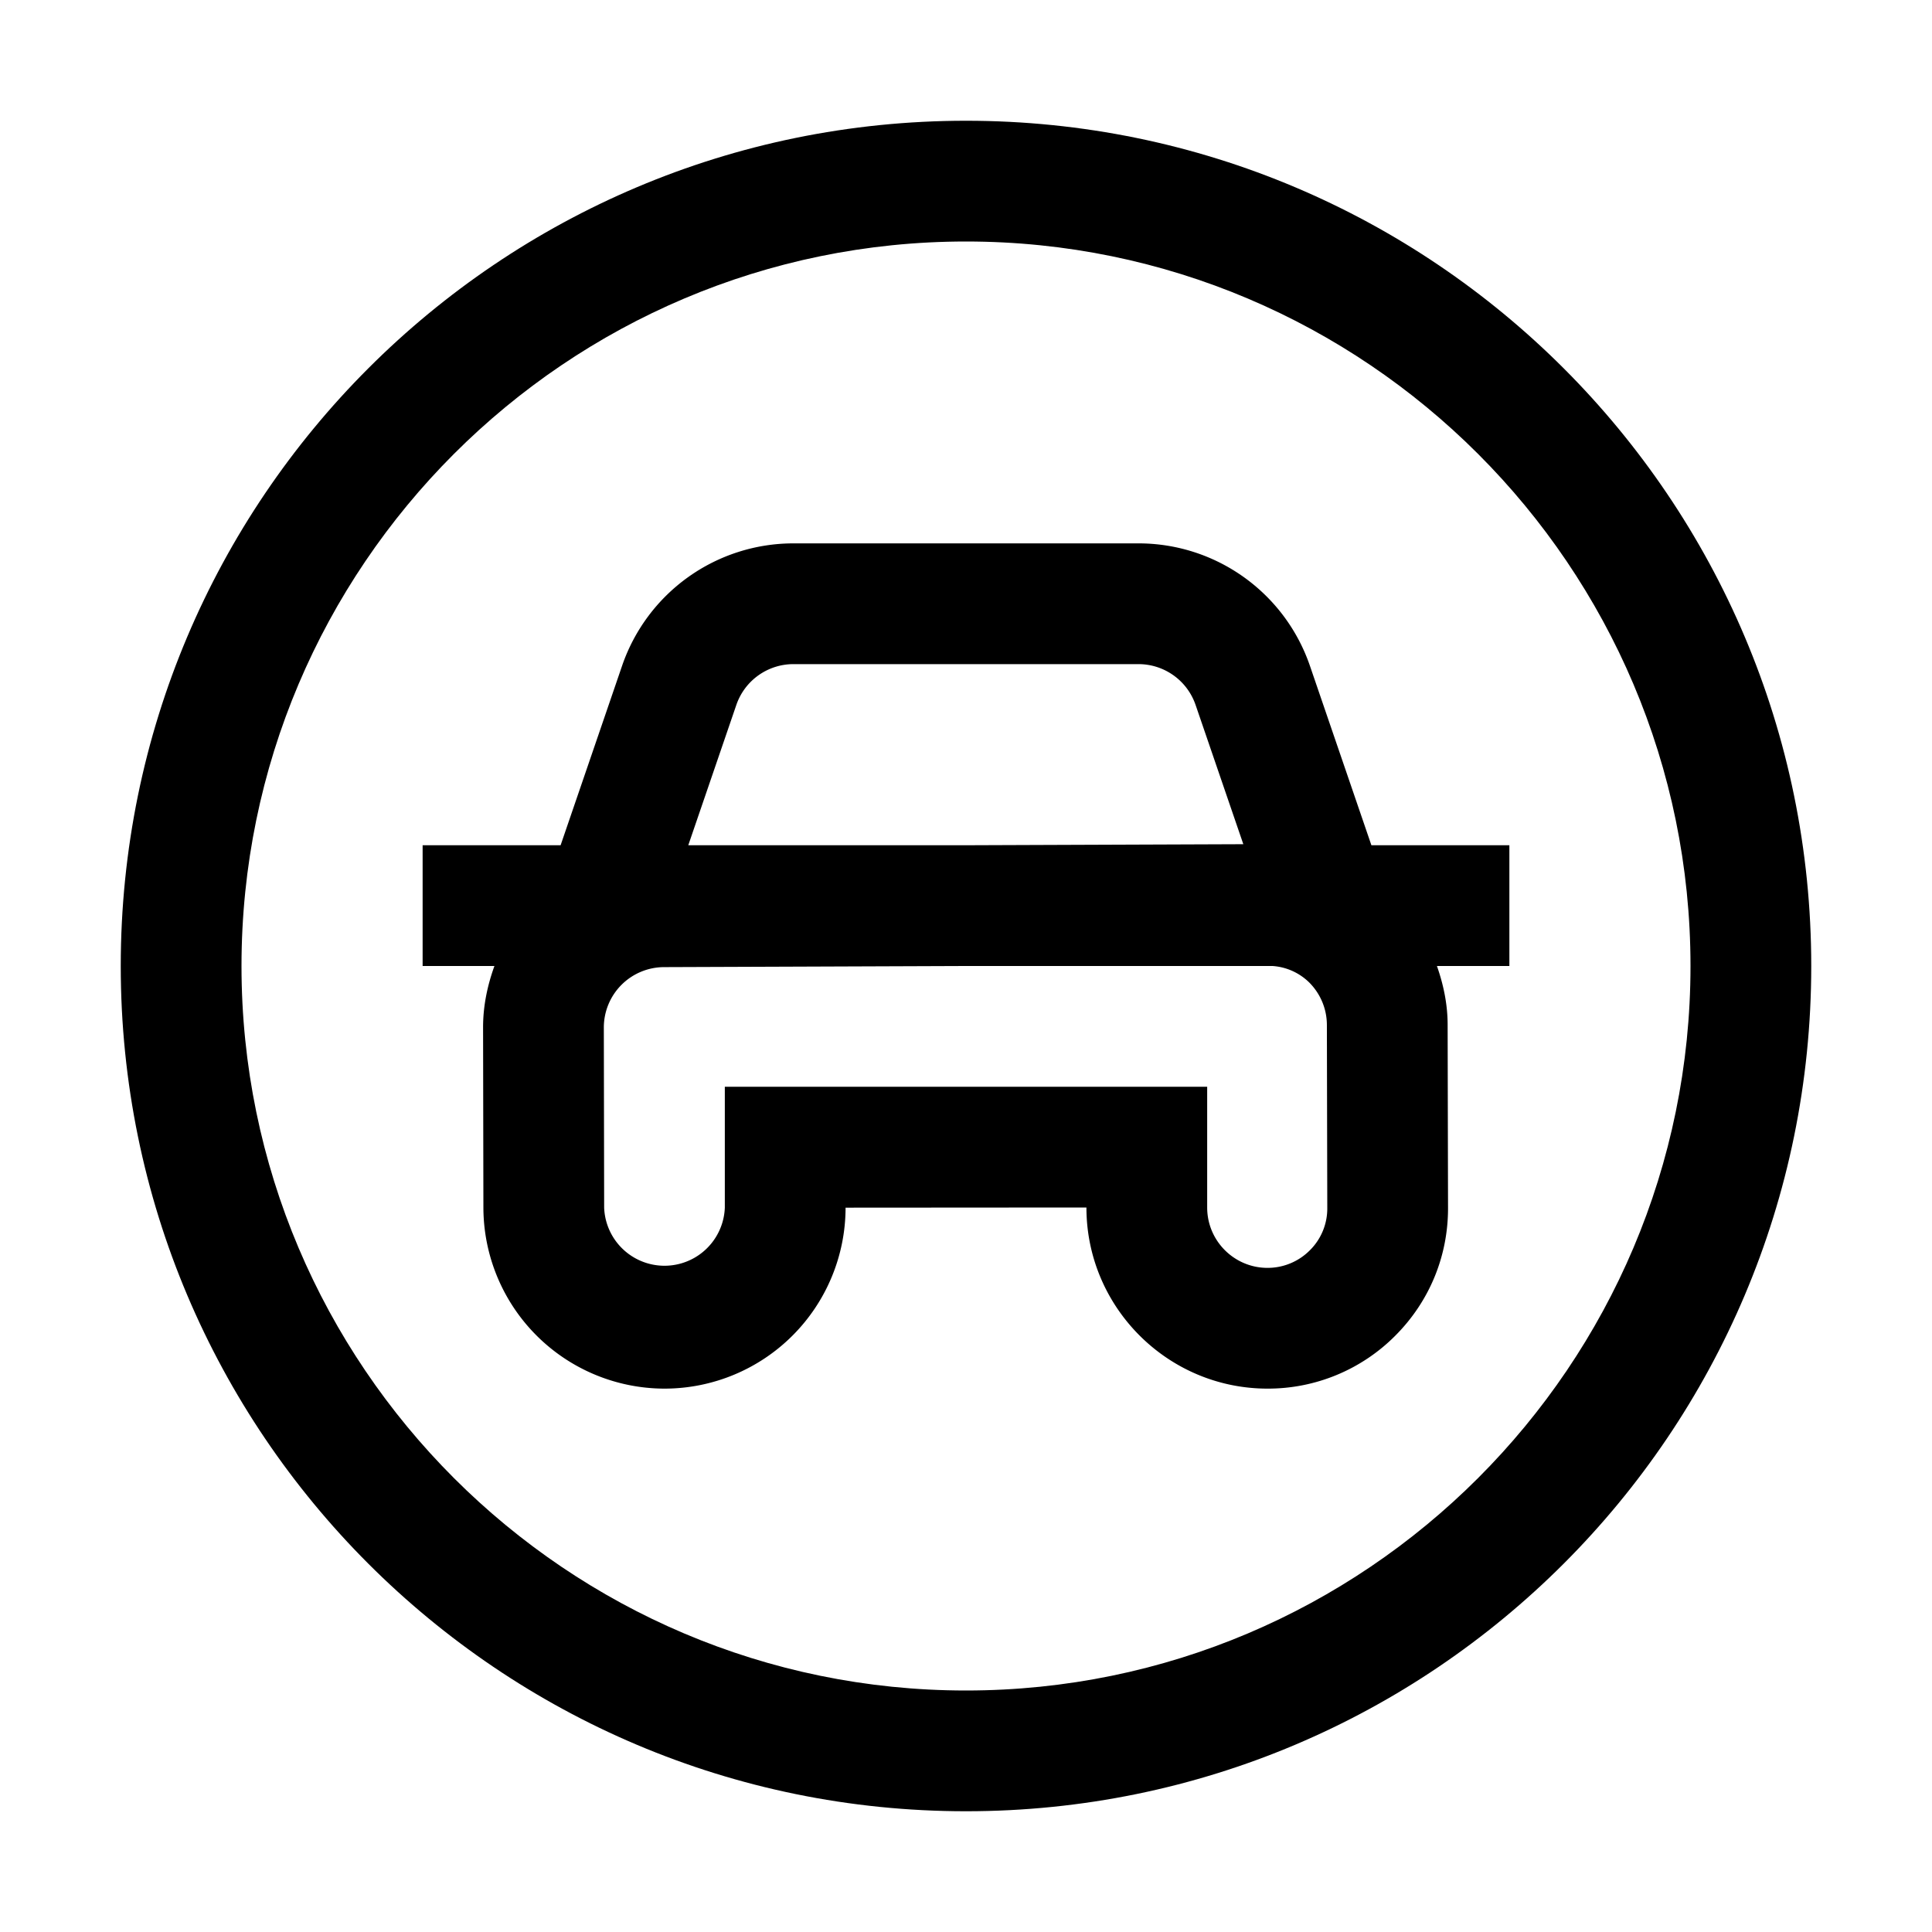 <svg xmlns="http://www.w3.org/2000/svg" viewBox="0 0 24 24"><path fill-rule="evenodd" d="m16.272 8.27.764 2.23h1.714V12h-.9c.082.233.133.477.133.731l.005 2.272c.002.6-.231 1.164-.654 1.588a2.23 2.23 0 0 1-1.588.659c-1.24 0-2.25-1.01-2.25-2.25l-2.992.002a2.25 2.25 0 0 1-2.249 2.248 2.253 2.253 0 0 1-2.25-2.246l-.004-2.236c-.001-.27.054-.527.141-.768H5.25v-1.5h1.714l.764-2.23a2.25 2.25 0 0 1 2.129-1.52h4.286c.961 0 1.816.61 2.129 1.52m-6.415-.02a.75.75 0 0 0-.71.507L8.55 10.5h3.433l3.462-.013-.593-1.73a.75.75 0 0 0-.709-.507zm5.89 7.5a.74.74 0 0 0 .524-.218.73.73 0 0 0 .217-.526l-.005-2.272c0-.2-.079-.389-.22-.53a.72.72 0 0 0-.455-.204H11.99l-3.742.014a.75.75 0 0 0-.747.751l.004 2.236a.75.75 0 0 0 1.499 0V13.5h5.992V15c0 .414.336.75.75.75" clip-rule="evenodd"/><path fill-rule="evenodd" d="M1.5 12C1.5 6.201 6.201 1.5 12 1.5S22.5 6.201 22.5 12 17.799 22.5 12 22.5 1.5 17.799 1.5 12M3 12c0 4.963 4.037 9 9 9s9-4.037 9-9-4.037-9-9-9-9 4.037-9 9" clip-rule="evenodd"/></svg>